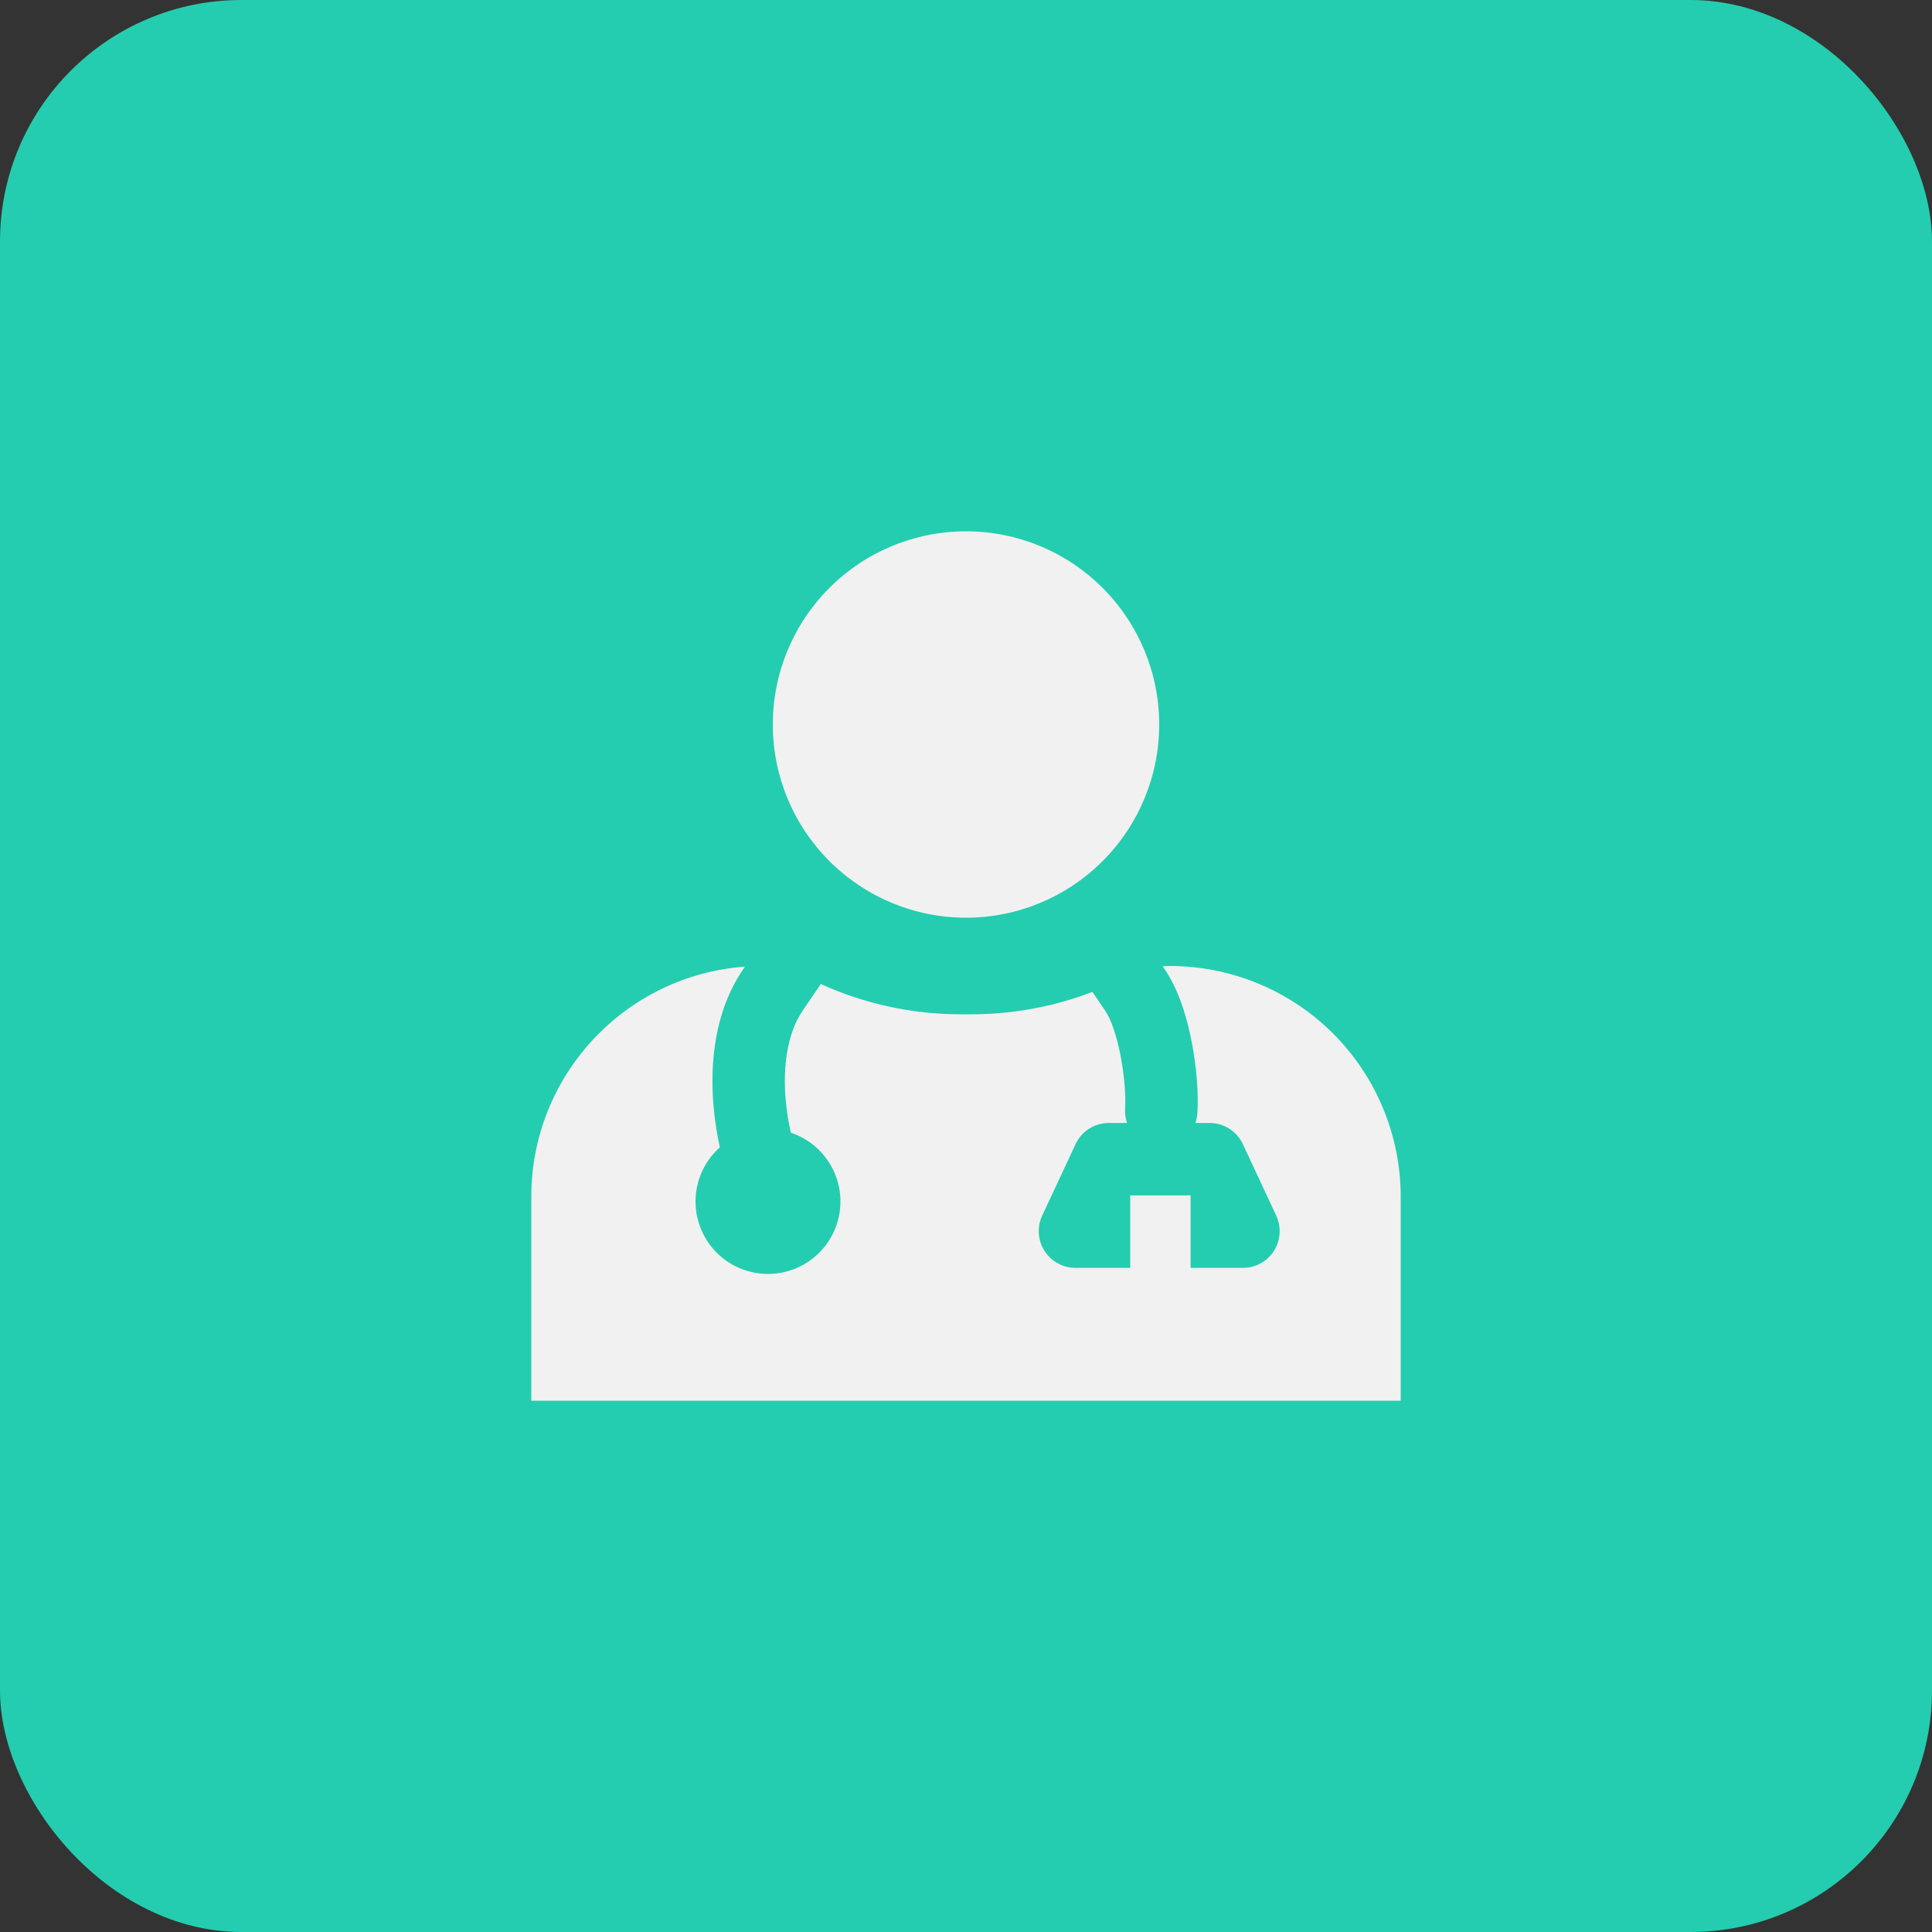 <svg width="40" height="40" viewBox="0 0 40 40" fill="none" xmlns="http://www.w3.org/2000/svg">
<rect x="0" y="0" width="40" height="40" fill="#333333" stroke="none"/>
<rect width="40" height="40" rx="5" fill="#24CDAF"/>
<path d="M20 19C21.061 19 22.078 18.579 22.828 17.828C23.579 17.078 24 16.061 24 15C24 13.939 23.579 12.922 22.828 12.172C22.078 11.421 21.061 11 20 11C18.939 11 17.922 11.421 17.172 12.172C16.421 12.922 16 13.939 16 15C16 16.061 16.421 17.078 17.172 17.828C17.922 18.579 18.939 19 20 19ZM16.62 20.922L16.994 20.373C17.903 20.786 18.89 21 19.889 21H20.112C20.968 21 21.817 20.843 22.617 20.536L22.88 20.922C23.002 21.102 23.125 21.452 23.207 21.895C23.287 22.322 23.309 22.727 23.294 22.95C23.288 23.052 23.302 23.154 23.334 23.25H22.956C22.811 23.25 22.67 23.292 22.548 23.369C22.426 23.447 22.329 23.558 22.268 23.689L21.577 25.169C21.523 25.285 21.499 25.412 21.508 25.54C21.516 25.667 21.556 25.791 21.625 25.898C21.694 26.006 21.788 26.095 21.901 26.156C22.012 26.218 22.138 26.25 22.266 26.25H23.4V24.75H24.65V26.25H25.734C25.862 26.25 25.988 26.218 26.099 26.156C26.212 26.095 26.306 26.006 26.375 25.898C26.444 25.791 26.484 25.667 26.492 25.54C26.501 25.412 26.477 25.285 26.423 25.169L25.733 23.689C25.672 23.558 25.574 23.447 25.452 23.369C25.33 23.291 25.188 23.25 25.043 23.25H24.75C24.772 23.185 24.785 23.118 24.79 23.05C24.816 22.672 24.778 22.138 24.682 21.62C24.589 21.118 24.42 20.519 24.12 20.078L24.071 20.006C24.122 20.002 24.172 20 24.223 20C24.85 20 25.471 20.124 26.051 20.364C26.631 20.604 27.157 20.956 27.601 21.399C28.044 21.843 28.396 22.369 28.636 22.949C28.876 23.529 29 24.15 29 24.777V29H11V24.777C11 22.257 12.95 20.193 15.424 20.013L15.38 20.078C14.789 20.947 14.699 22.024 14.772 22.888C14.797 23.185 14.842 23.478 14.904 23.754C14.657 23.973 14.49 24.268 14.427 24.592C14.365 24.916 14.411 25.252 14.559 25.547C14.707 25.843 14.948 26.081 15.245 26.225C15.543 26.369 15.879 26.411 16.202 26.345C16.526 26.278 16.818 26.107 17.034 25.857C17.25 25.608 17.378 25.294 17.398 24.964C17.417 24.635 17.328 24.308 17.142 24.034C16.957 23.761 16.687 23.556 16.374 23.452C16.322 23.225 16.286 22.994 16.266 22.762C16.206 22.056 16.306 21.383 16.62 20.922Z" fill="#F1F1F1"/>
</svg>
